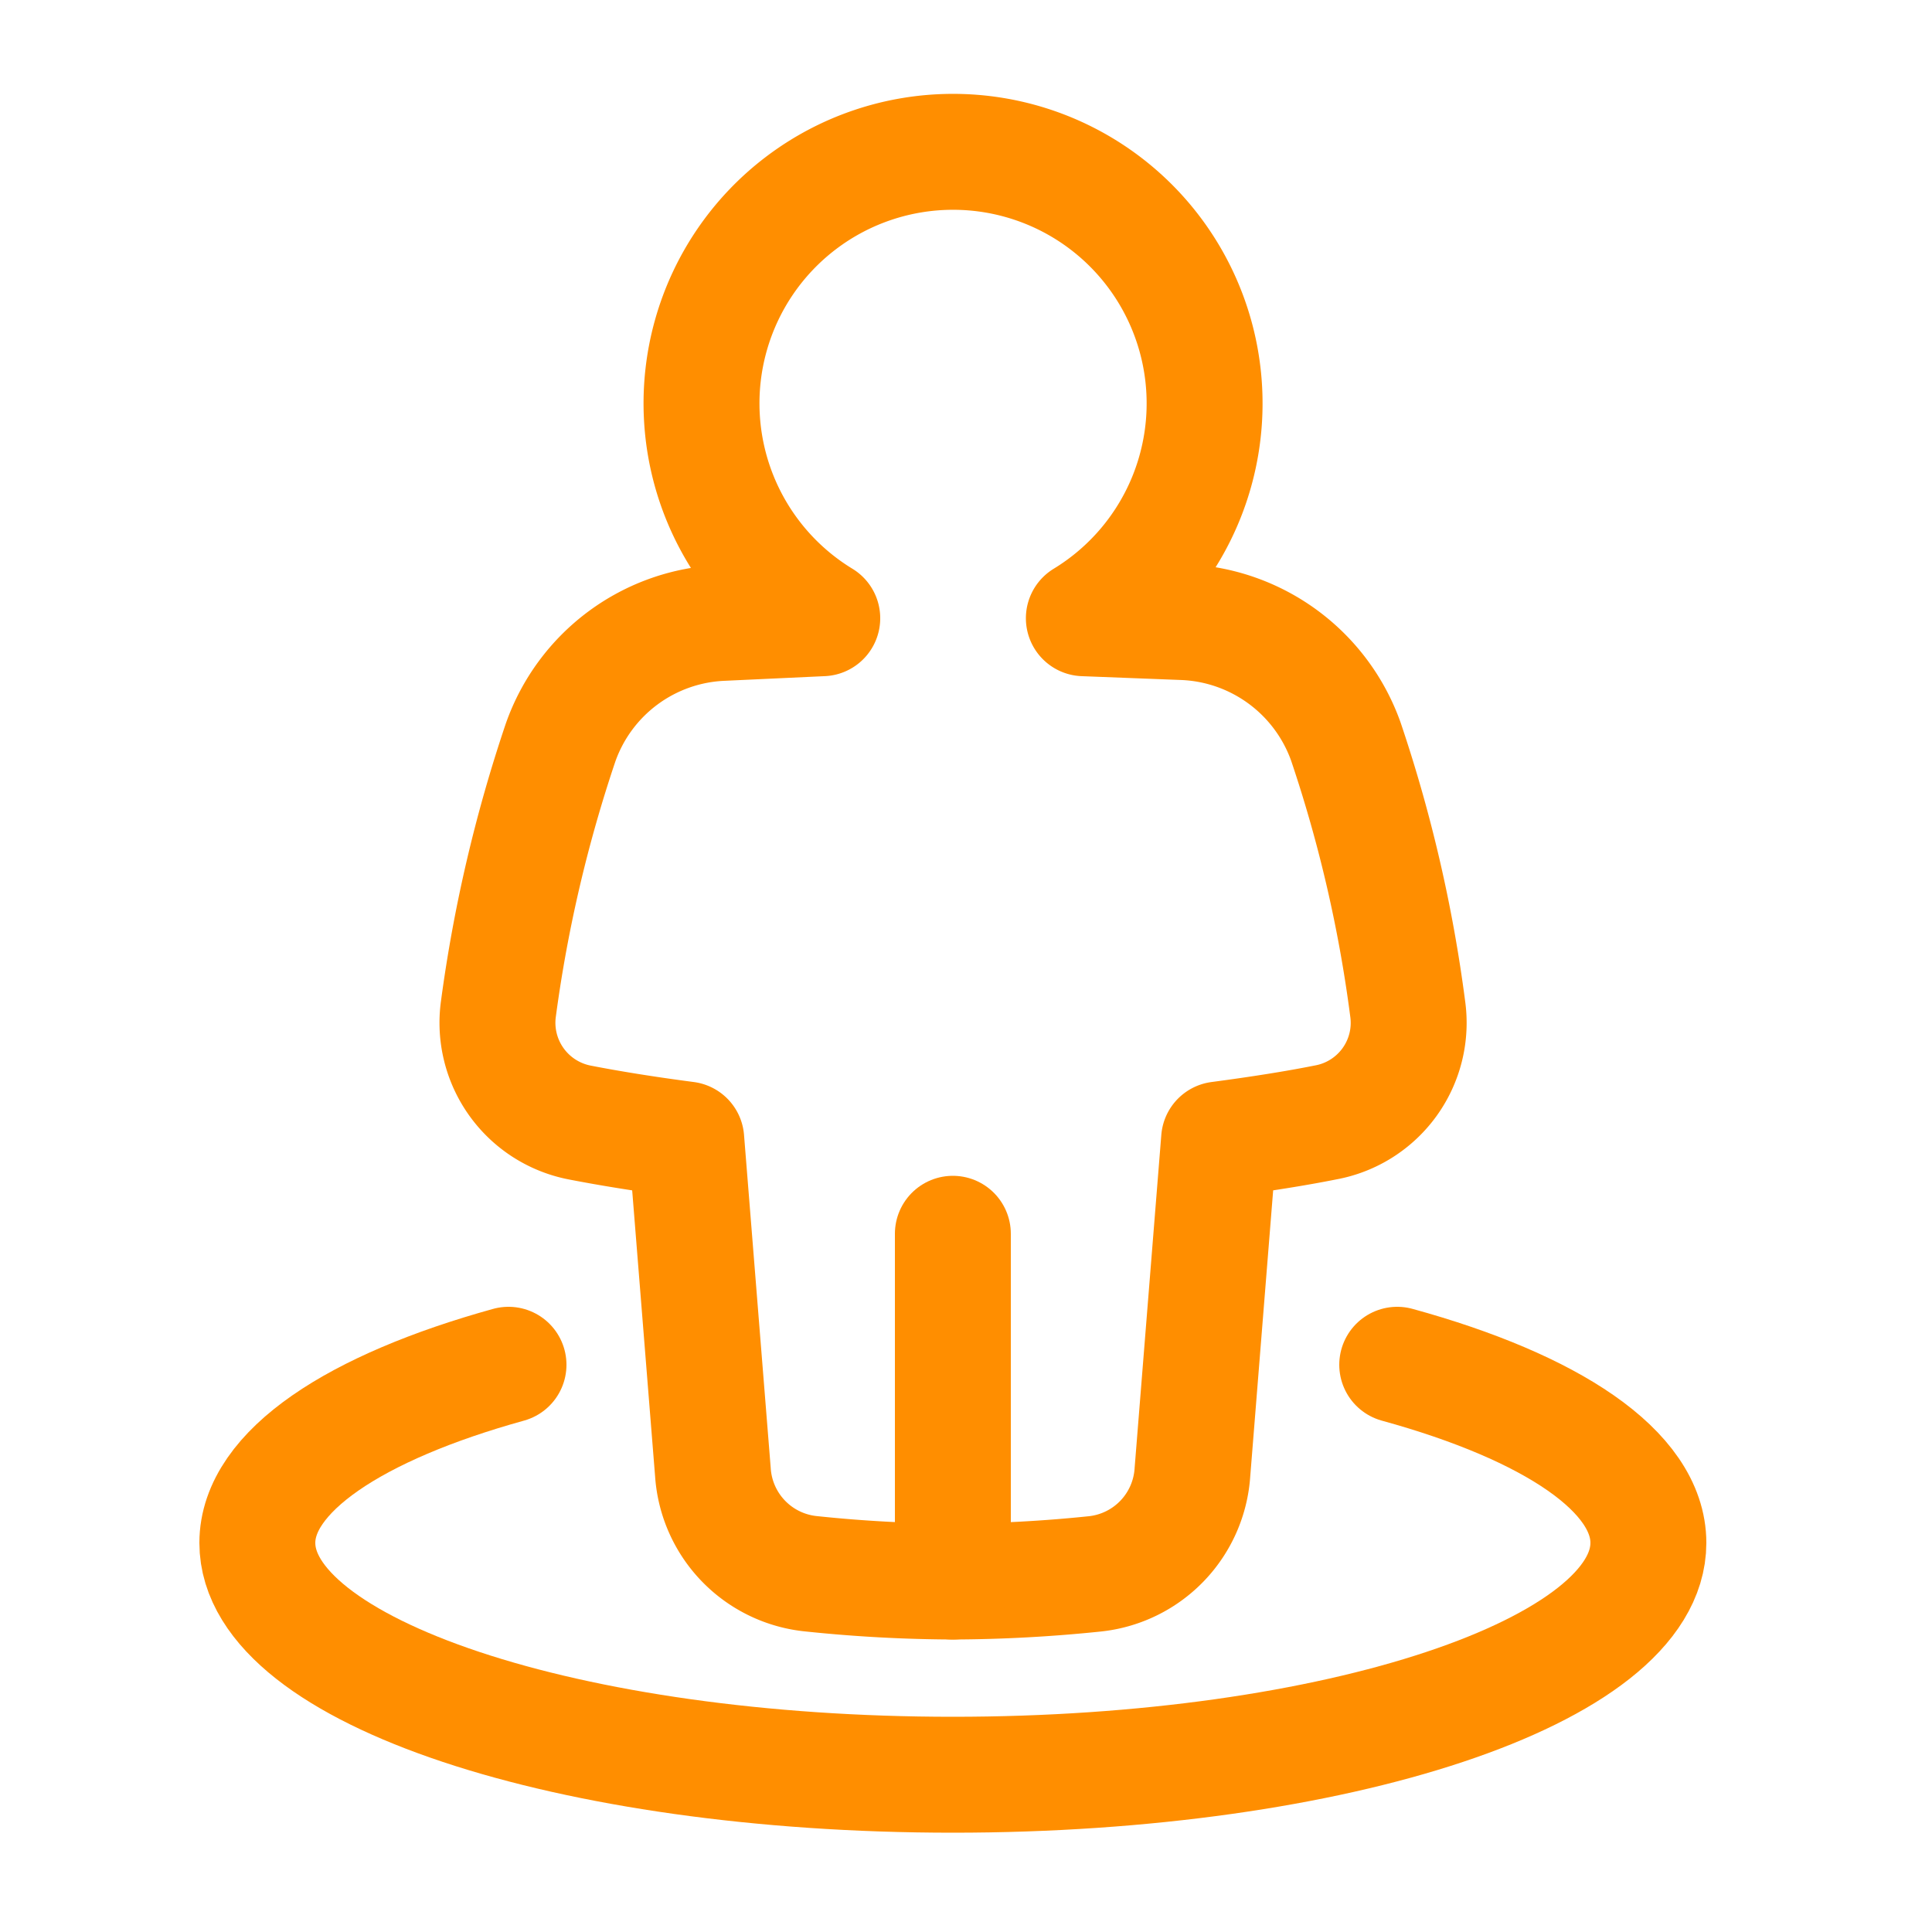 <svg id="圖層_1" data-name="圖層 1" xmlns="http://www.w3.org/2000/svg" viewBox="0 0 50 50"><defs><style>.cls-1{fill:none;stroke:#ff8e00;stroke-linecap:round;stroke-linejoin:round;stroke-width:3px;}</style></defs><path class="cls-1" d="M36.16,35.32c4,1.1,6.5,2.76,6.5,4.61,0,3.32-8.06,6-18,6s-18-2.68-18-6c0-1.85,2.53-3.51,6.5-4.61"/><path class="cls-1" d="M28.05,16a6.51,6.51,0,1,0-6.77,0l-2.58.12a4.64,4.64,0,0,0-4.19,3.09A36.85,36.85,0,0,0,12.9,26.1,2.63,2.63,0,0,0,15,29.05c.77.15,1.69.3,2.76.44l.69,8.61A2.83,2.83,0,0,0,21,40.73a36.24,36.24,0,0,0,3.67.2,36.62,36.62,0,0,0,3.68-.2,2.83,2.83,0,0,0,2.51-2.63l.69-8.61c1.06-.14,2-.29,2.75-.44a2.62,2.62,0,0,0,2.13-2.95,36.17,36.17,0,0,0-1.6-6.91,4.66,4.66,0,0,0-4.19-3.09Z"/><path class="cls-1" d="M24.66,31.93v9"/></svg>